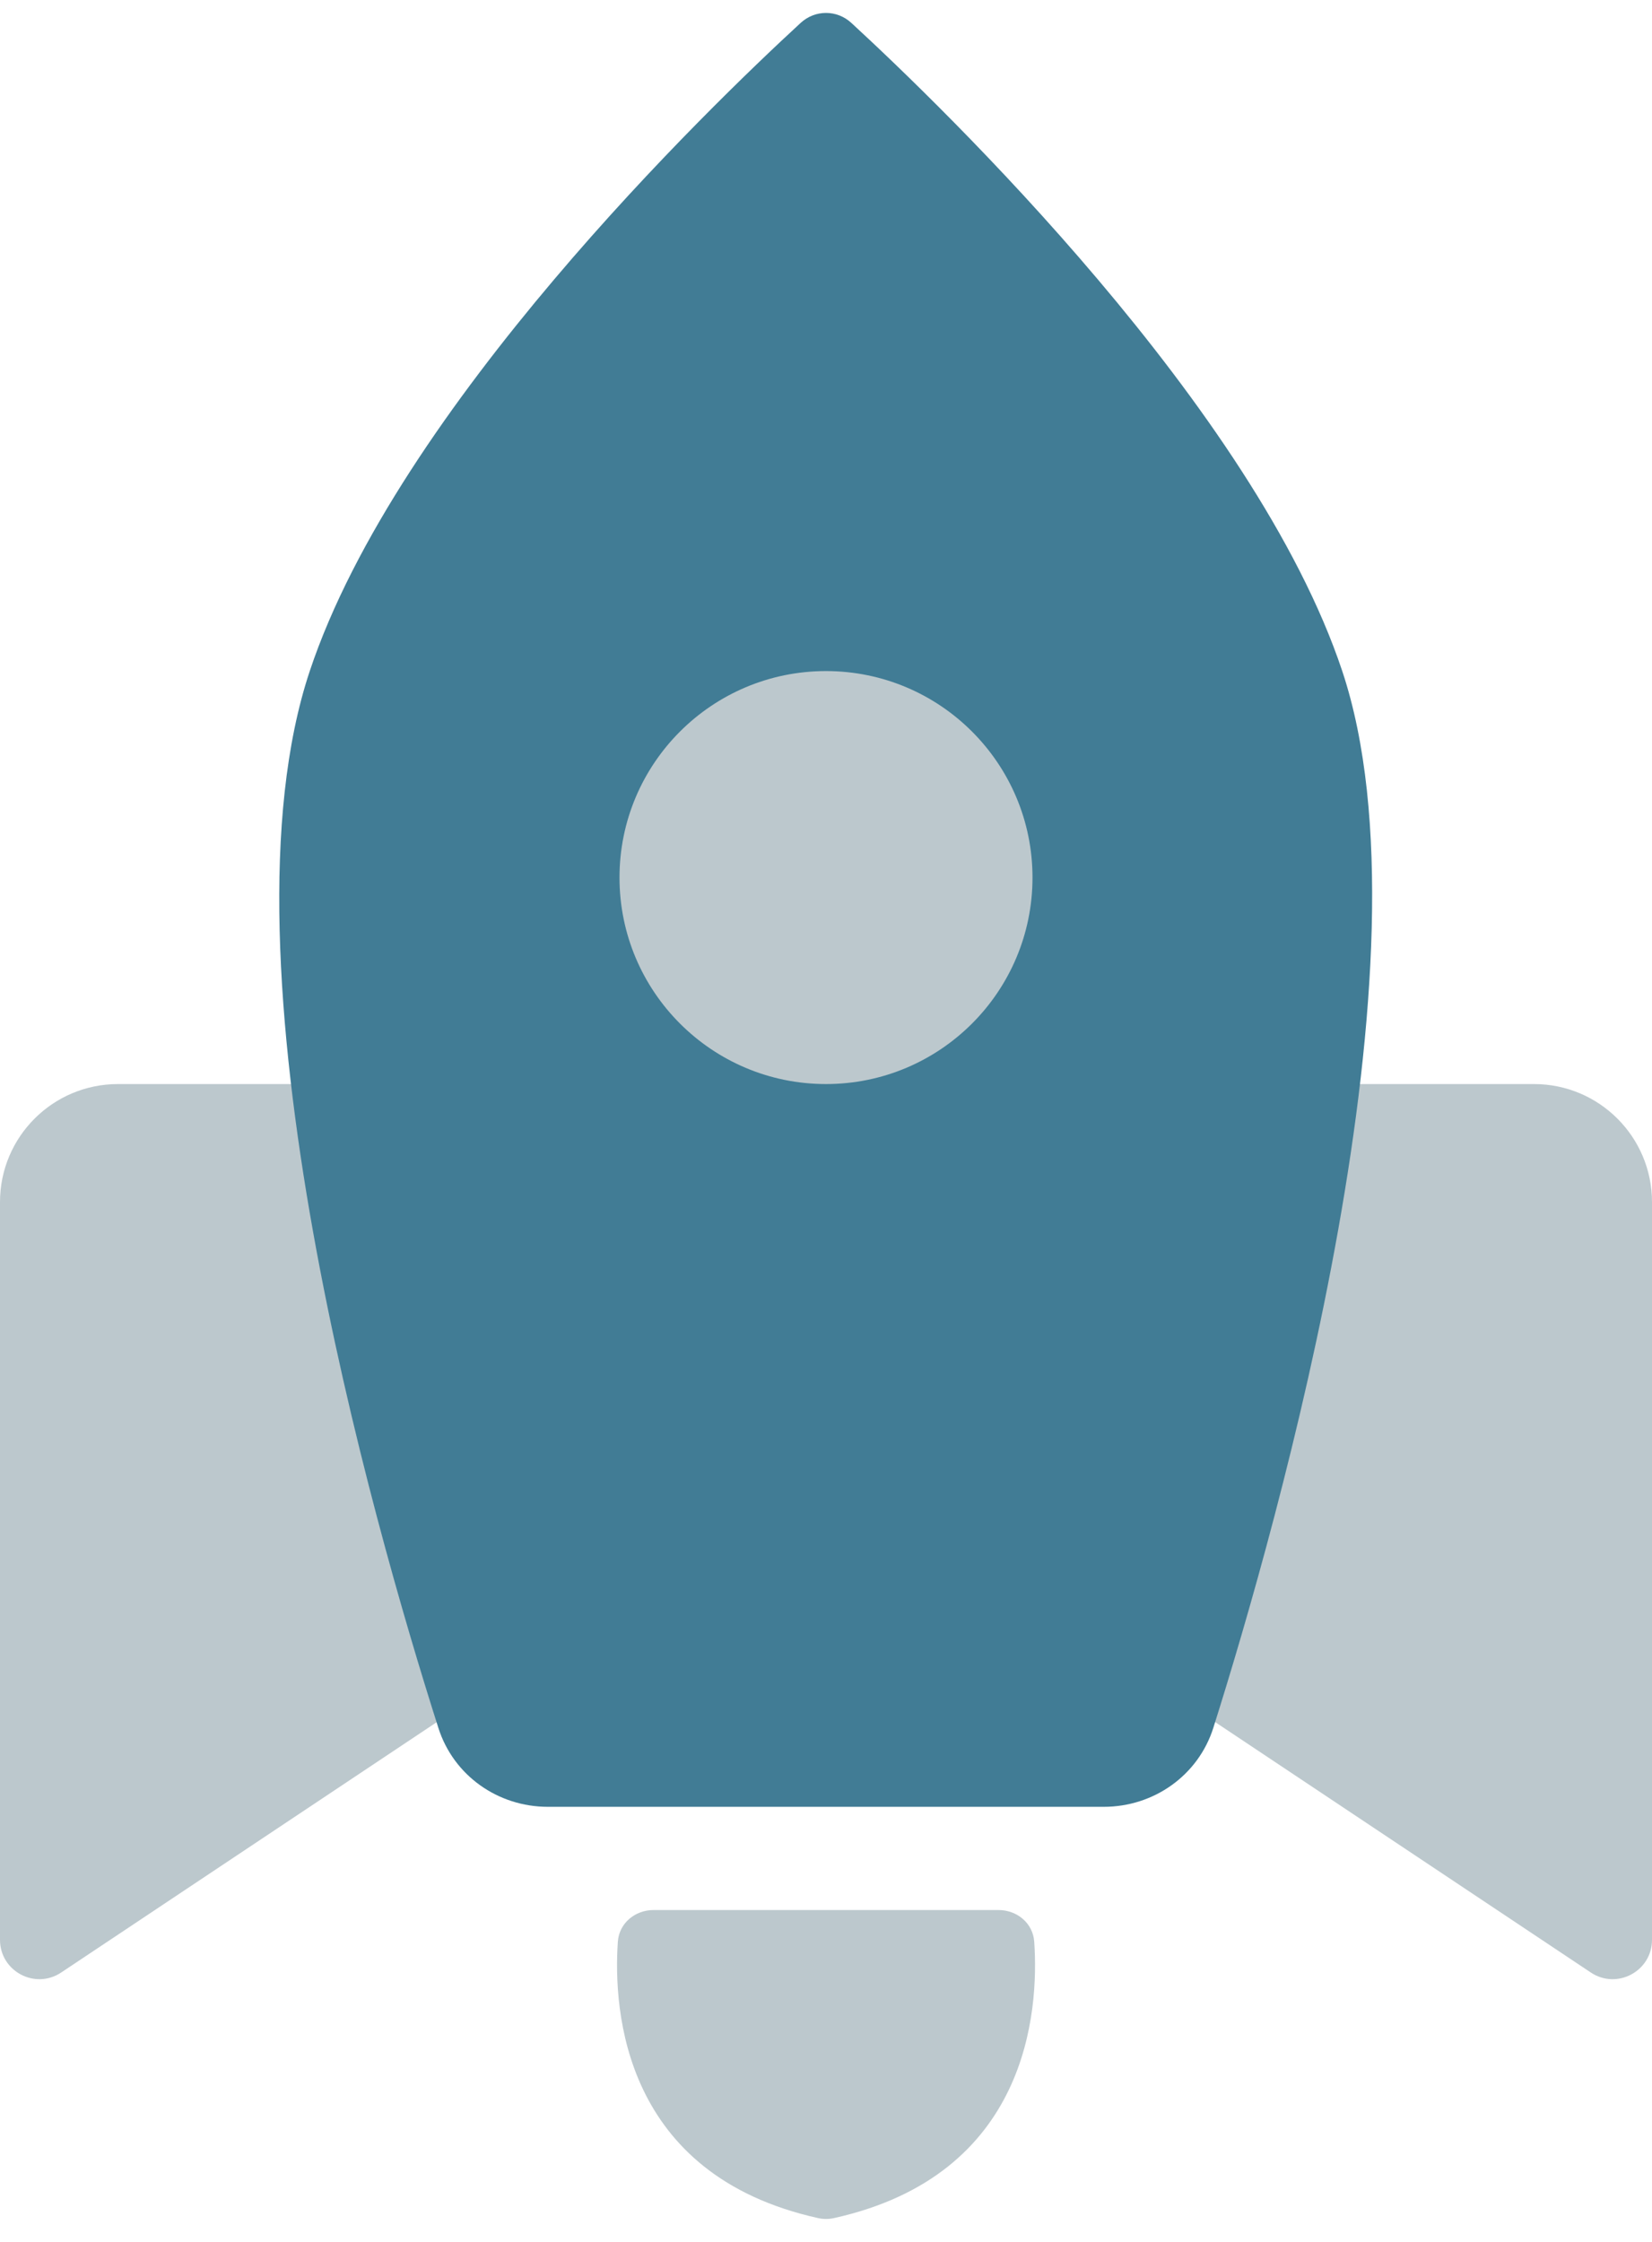 <svg width="42" height="57" viewBox="0 0 42 57" fill="none" xmlns="http://www.w3.org/2000/svg">
<path d="M3 27.562H12.305C12.782 27.562 13.192 27.899 13.286 28.366L15.75 40.688L1.555 50.151C0.89 50.594 0 50.118 0 49.319V30.562C0 28.906 1.343 27.562 3 27.562Z" fill="#BCC8CD"/>
<path d="M39 27.562H29.695C29.218 27.562 28.808 27.899 28.714 28.366L26.25 40.688L40.445 50.151C41.11 50.594 42 50.118 42 49.319V30.562C42 28.906 40.657 27.562 39 27.562Z" fill="#BCC8CD"/>
<path d="M25.383 48.562H16.619C16.145 48.562 15.74 48.896 15.708 49.369C15.587 51.139 15.855 55.299 20.801 56.395C20.93 56.424 21.072 56.424 21.201 56.395C26.147 55.299 26.415 51.139 26.294 49.369C26.262 48.896 25.857 48.562 25.383 48.562Z" fill="#BCC8CD"/>
<path d="M7.875 17.062C10.107 10.367 18.031 2.723 20.355 0.583C20.723 0.244 21.277 0.244 21.645 0.583C23.969 2.723 31.893 10.367 34.125 17.062C36.56 24.369 32.511 38.657 30.849 43.925C30.466 45.139 29.335 45.938 28.061 45.938H13.93C12.66 45.938 11.532 45.144 11.146 43.935C9.475 38.694 5.406 24.468 7.875 17.062Z" fill="#417C95"/>
<circle cx="21" cy="22.312" r="5.25" fill="#BCC8CD"/>
</svg>
